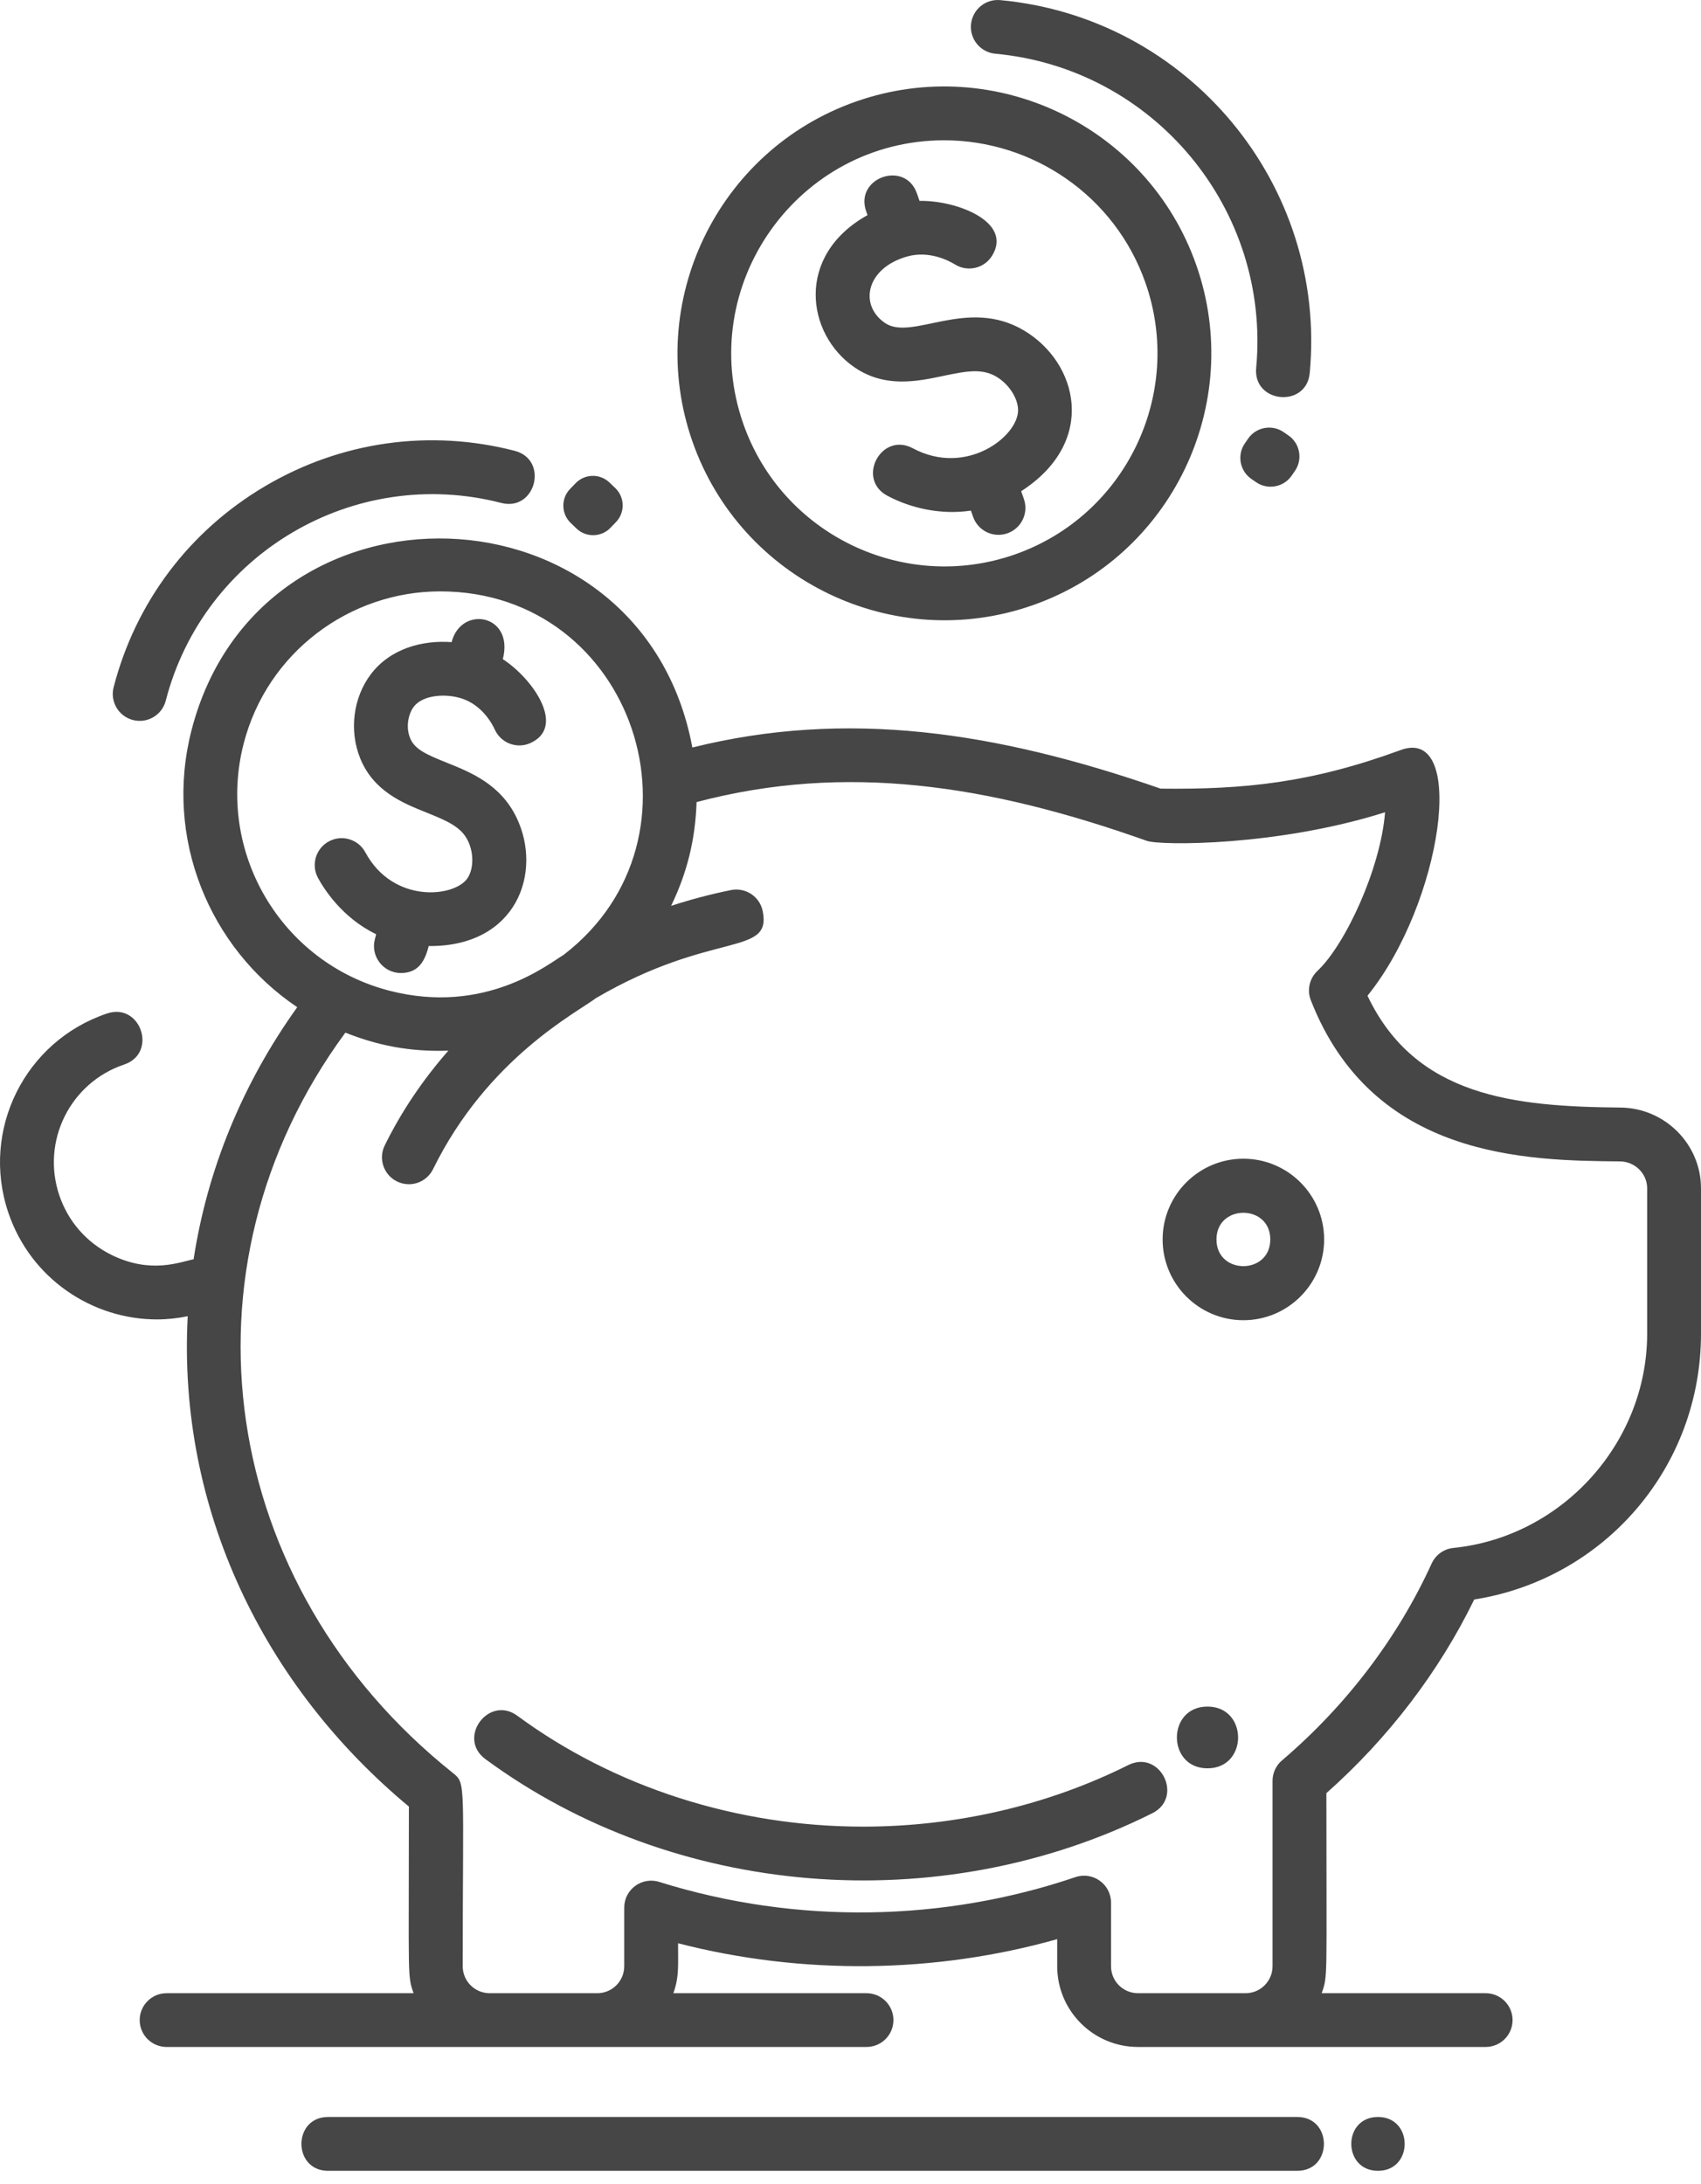 <svg width="81" height="104" viewBox="0 0 81 104" fill="none" xmlns="http://www.w3.org/2000/svg">
<path d="M27.175 24.902C26.722 24.467 26.708 23.742 27.142 23.289L27.41 23.011C27.845 22.558 28.57 22.543 29.022 22.977L29.302 23.245C29.754 23.68 29.769 24.405 29.335 24.859L29.067 25.137C28.633 25.589 27.907 25.605 27.454 25.17L27.175 24.902ZM5.411 32.727C6.456 28.678 9.02 25.277 12.631 23.148C16.242 21.019 20.46 20.424 24.508 21.468C26.145 21.891 25.512 24.373 23.866 23.95C16.861 22.142 9.702 26.363 7.893 33.368C7.718 34.045 7.027 34.467 6.331 34.288C5.646 34.111 5.234 33.412 5.411 32.727V32.727ZM15.14 41.803C14.805 41.179 15.039 40.402 15.662 40.067C16.287 39.731 17.064 39.966 17.398 40.59C18.722 43.053 21.671 42.736 22.272 41.806C22.556 41.364 22.564 40.627 22.288 40.051C21.972 39.389 21.332 39.105 20.315 38.697C19.186 38.245 17.781 37.682 17.146 36.097C16.621 34.787 16.819 33.225 17.652 32.117C18.581 30.881 20.116 30.477 21.505 30.579C21.963 28.802 24.495 29.255 23.944 31.389C25.407 32.348 26.952 34.614 25.261 35.383C24.616 35.677 23.857 35.391 23.563 34.746C23.442 34.479 22.971 33.585 21.993 33.264C21.223 33.012 20.128 33.09 19.701 33.658C19.451 33.99 19.311 34.606 19.526 35.143C19.743 35.684 20.301 35.929 21.27 36.318C22.413 36.776 23.837 37.348 24.602 38.944C25.84 41.533 24.617 45.052 20.48 45.052C20.458 45.052 20.438 45.049 20.416 45.049C20.248 45.696 19.972 46.336 19.091 46.336C18.255 46.336 17.64 45.545 17.849 44.733L17.912 44.489C16.278 43.701 15.406 42.296 15.14 41.803V41.803ZM61.773 103.376H15.625C13.931 103.376 13.929 100.812 15.625 100.812H61.773C63.466 100.812 63.468 103.376 61.773 103.376ZM65.618 103.376C63.924 103.376 63.922 100.812 65.618 100.812C67.312 100.812 67.314 103.376 65.618 103.376ZM57.499 84.209C55.558 84.209 55.555 81.269 57.499 81.269C59.441 81.269 59.444 84.209 57.499 84.209ZM54.87 86.349C44.709 91.426 32.088 90.382 23.116 83.771C21.747 82.763 23.276 80.705 24.637 81.707C29.257 85.111 35.104 86.986 41.102 86.986C45.523 86.986 49.888 85.973 53.725 84.055C55.249 83.299 56.383 85.593 54.87 86.349V86.349ZM57.927 59.024C57.927 57.331 60.49 57.329 60.49 59.024C60.49 60.718 57.927 60.72 57.927 59.024ZM59.208 55.179C57.088 55.179 55.363 56.904 55.363 59.024C55.363 61.145 57.088 62.87 59.208 62.87C61.329 62.87 63.054 61.145 63.054 59.024C63.054 56.904 61.329 55.179 59.208 55.179ZM78.436 63.511C78.436 68.71 74.384 73.191 69.211 73.714C68.758 73.759 68.362 74.043 68.173 74.458C66.566 77.988 64.102 81.229 61.048 83.832C60.761 84.075 60.597 84.431 60.597 84.807V93.635C60.597 94.342 60.022 94.918 59.315 94.918C57.409 94.918 56.119 94.918 54.188 94.918C53.48 94.918 52.906 94.342 52.906 93.635V90.604C52.906 89.729 52.045 89.109 51.212 89.39C45.034 91.488 38.023 91.692 31.39 89.618C30.563 89.36 29.725 89.979 29.725 90.841V93.635C29.725 94.342 29.15 94.918 28.444 94.918H23.316C22.609 94.918 22.034 94.342 22.034 93.635C22.034 84.796 22.207 84.943 21.552 84.419C10.425 75.536 8.157 60.442 16.446 49.175C17.965 49.778 19.486 50.096 21.35 50.034C20.146 51.409 19.12 52.919 18.32 54.547C18.008 55.182 18.27 55.95 18.905 56.262C19.087 56.352 19.28 56.394 19.47 56.394C19.943 56.394 20.398 56.13 20.621 55.677C23.225 50.38 27.48 48.218 28.384 47.528C33.93 44.289 36.762 45.578 36.319 43.388C36.18 42.694 35.503 42.247 34.809 42.386C33.836 42.582 32.885 42.837 31.957 43.138C32.712 41.577 33.111 40.001 33.17 38.196C40.278 36.316 47.095 37.371 54.613 40.043C55.256 40.27 60.828 40.305 65.955 38.681C65.745 41.369 64.059 44.99 62.738 46.233C62.355 46.592 62.23 47.146 62.421 47.635C65.381 55.196 72.744 55.266 77.143 55.307C77.856 55.314 78.436 55.888 78.436 56.588V63.511V63.511ZM11.604 35.408C12.727 31.058 16.66 28.162 20.959 28.162C30.232 28.162 34.073 39.906 26.849 45.464C26.099 45.915 23.097 48.354 18.542 47.178C13.385 45.846 10.272 40.566 11.604 35.408ZM77.167 52.743C72.121 52.696 67.407 52.238 65.119 47.418C68.674 43.022 69.889 34.544 66.699 35.718C62.407 37.29 59.249 37.599 55.268 37.556C47.381 34.816 40.294 33.776 32.969 35.597C30.582 22.765 12.373 22.178 9.122 34.767C7.792 39.917 9.972 45.152 14.154 47.964C11.546 51.605 9.878 55.682 9.219 59.969C8.577 60.091 7.185 60.69 5.296 59.753C4.12 59.169 3.242 58.163 2.823 56.919C1.957 54.344 3.339 51.561 5.912 50.694C7.517 50.154 6.703 47.723 5.095 48.264C1.178 49.582 -0.925 53.82 0.393 57.737C1.46 60.903 4.403 62.832 7.474 62.832C7.963 62.832 8.453 62.778 8.939 62.68C8.45 71.866 12.573 80.299 19.471 86.03C19.471 94.305 19.396 94.074 19.695 94.918H7.934C7.226 94.918 6.652 95.491 6.652 96.199C6.652 96.906 7.226 97.478 7.934 97.478H41.263C41.97 97.478 42.544 96.906 42.544 96.199C42.544 95.491 41.97 94.918 41.263 94.918H32.065C32.338 94.149 32.289 93.685 32.289 92.54C38.19 94.062 44.53 93.986 50.343 92.344V93.635C50.343 95.756 52.067 97.478 54.188 97.478H70.745C71.453 97.478 72.027 96.906 72.027 96.199C72.027 95.491 71.453 94.918 70.745 94.918H62.936C63.236 94.074 63.161 94.386 63.161 85.391C66.108 82.779 68.524 79.613 70.201 76.17C76.407 75.189 81 69.87 81 63.511V56.588C81 54.488 79.281 52.763 77.167 52.743V52.743ZM61.354 20.736C61.905 21.115 62.043 21.876 61.663 22.426L61.505 22.655C61.125 23.204 60.364 23.343 59.815 22.963L59.586 22.805C59.037 22.425 58.898 21.665 59.278 21.115L59.436 20.886C59.816 20.336 60.576 20.198 61.126 20.578L61.354 20.736V20.736ZM46.238 1.163C46.303 0.459 46.924 -0.06 47.633 0.006C56.59 0.837 63.201 8.801 62.369 17.759C62.213 19.45 59.659 19.205 59.818 17.521C60.518 9.968 54.951 3.259 47.396 2.558C46.691 2.493 46.172 1.868 46.238 1.163V1.163ZM41.31 10.245L41.245 10.059C40.685 8.461 43.105 7.612 43.664 9.214L43.787 9.566C45.575 9.536 48.238 10.573 47.241 12.18C46.869 12.781 46.08 12.968 45.476 12.594C45.212 12.43 44.264 11.918 43.208 12.212C41.25 12.759 40.888 14.52 42.14 15.379C43.429 16.261 46.049 14.128 48.756 15.735C51.333 17.261 52.283 21.033 48.627 23.392L48.757 23.764C48.991 24.432 48.639 25.164 47.97 25.397C47.291 25.635 46.568 25.269 46.337 24.611L46.234 24.316C44.809 24.529 43.371 24.203 42.255 23.608C40.762 22.81 41.963 20.549 43.463 21.345C46.016 22.716 48.5 20.773 48.48 19.521C48.471 18.953 48.038 18.289 47.449 17.94C46.771 17.537 46.042 17.663 44.908 17.903C43.676 18.163 42.142 18.486 40.692 17.494C38.38 15.91 37.866 12.161 41.31 10.245V10.245ZM44.962 6.681C49.155 6.681 53.087 9.301 54.548 13.476C56.396 18.756 53.604 24.557 48.323 26.405C43.043 28.251 37.242 25.461 35.394 20.179C33.091 13.598 37.994 6.681 44.962 6.681V6.681ZM49.17 28.824C55.785 26.51 59.283 19.244 56.968 12.629C54.653 6.014 47.388 2.517 40.772 4.831C34.157 7.146 30.66 14.412 32.974 21.027C35.289 27.64 42.552 31.14 49.17 28.824Z" fill="#454645"/>
</svg>
